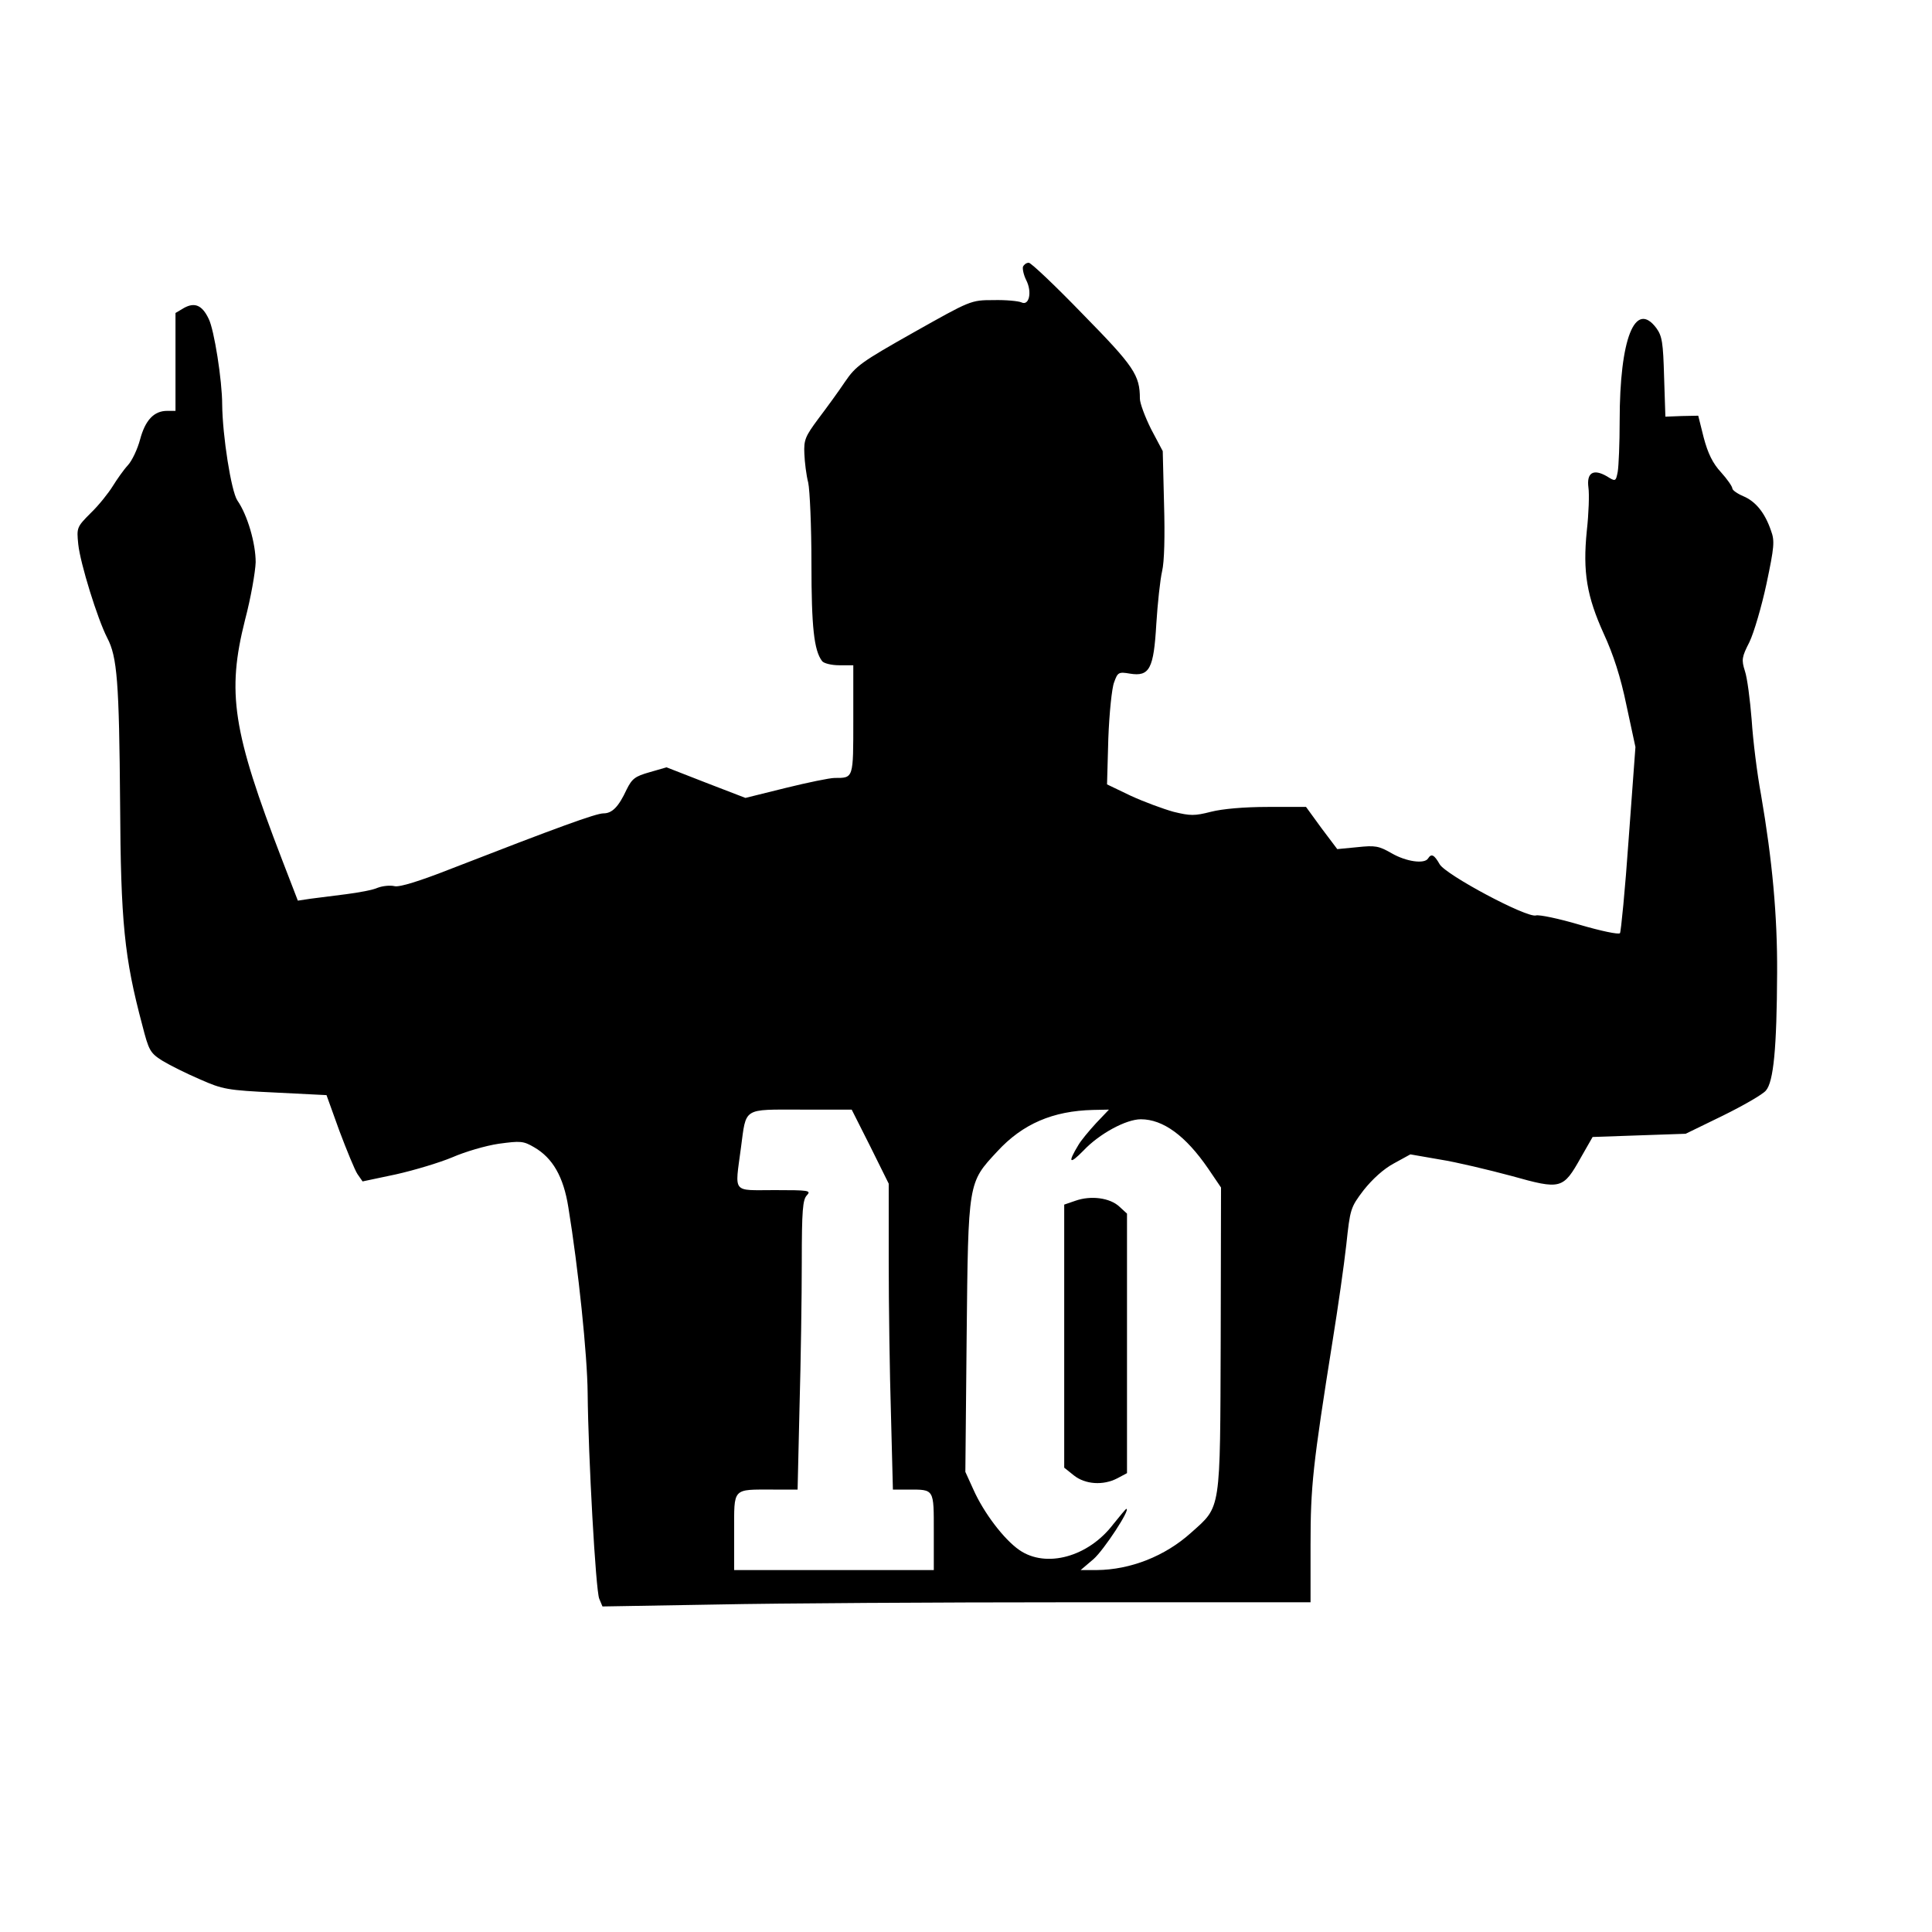 <svg width="500" height="500" viewBox="0 0 500 500" fill="none" xmlns="http://www.w3.org/2000/svg">
<rect width="500" height="500" fill="white"/>
<g clip-path="url(#clip0_1_3)">
<path d="M264.75 69C264.583 69.583 264.917 71.167 265.583 72.5C267.167 75.583 266.333 79.25 264.333 78.25C263.583 77.917 260.333 77.583 257.083 77.667C251.25 77.667 251.167 77.75 236.5 86C222.917 93.667 221.5 94.667 218.667 98.833C217 101.333 213.833 105.667 211.75 108.417C208.417 112.917 208 113.833 208.167 117.417C208.25 119.583 208.667 123 209.167 124.917C209.583 126.833 210 136.25 210 145.833C210 162.333 210.667 168.333 212.75 171.083C213.167 171.667 215.167 172.167 217.167 172.167H220.833V186.25C220.833 201.583 220.917 201.333 216 201.333C214.75 201.333 209.083 202.5 203.333 203.917L192.917 206.5L182.75 202.583L172.5 198.583L168.167 199.833C164.333 200.917 163.583 201.5 162.167 204.333C160.083 208.833 158.417 210.5 156.167 210.5C154.25 210.5 144.167 214.167 117.167 224.667C108.5 228.083 103.333 229.667 102.083 229.333C101 229.083 99.083 229.25 97.75 229.75C96.5 230.333 92.833 231 89.583 231.417C86.417 231.833 82.25 232.333 80.417 232.583L77.083 233.083L73 222.5C60.167 189.167 58.667 179.25 63.417 160.417C64.917 154.75 66.083 148 66.167 145.5C66.167 140.667 64.083 133.333 61.417 129.5C59.833 127.083 57.583 112.833 57.5 104.667C57.5 98.5 55.417 85.25 54 82.5C52.333 79 50.417 78.167 47.667 79.667L45.417 81V93.667V106.333H43.25C39.833 106.333 37.583 108.75 36.25 113.75C35.583 116.25 34.167 119.25 33.083 120.417C32 121.583 30.25 124.083 29.167 125.833C28.083 127.583 25.583 130.75 23.5 132.75C19.833 136.417 19.833 136.583 20.25 140.833C20.75 145.75 25.25 160.25 27.75 165.083C30.333 170 30.833 176.333 31.083 208C31.25 238.667 32.167 247.833 36.833 265.333C38.5 271.833 38.833 272.5 42 274.5C43.917 275.667 48.25 277.833 51.75 279.333C57.583 281.917 58.833 282.167 71.25 282.75L84.5 283.417L87.833 292.667C89.75 297.75 91.833 302.833 92.5 303.833L93.833 305.75L102.5 303.917C107.333 302.833 113.917 300.833 117.083 299.5C120.333 298.083 125.667 296.5 129.083 296C134.667 295.25 135.417 295.25 138.25 296.917C143 299.667 145.833 304.5 147.083 312.417C149.667 328.167 152 350.75 152.083 360.5C152.25 377.083 154.167 411.583 155.083 413.75L155.917 415.75L185.25 415.25C201.417 414.917 242.583 414.667 276.917 414.667H339.167V399.833C339.167 384.583 339.75 379.25 344.917 346.75C346.25 338.5 347.833 327.417 348.417 322.167C349.417 312.833 349.5 312.5 352.917 308C355.167 305.167 358.083 302.5 360.75 301.083L365 298.75L372.667 300.083C376.917 300.75 385.25 302.75 391.167 304.333C404 307.917 404.5 307.833 409.167 299.5L412.167 294.25L424.167 293.833L436.25 293.417L445.833 288.75C451.083 286.167 456.167 283.25 457 282.25C459 280 459.833 271.25 459.917 251.75C460 237.083 458.667 222.583 455.75 205.667C454.75 200.333 453.667 191.583 453.333 186.333C452.917 181.083 452.167 175.333 451.583 173.667C450.667 170.75 450.75 170.083 452.75 166.167C453.917 163.75 455.917 156.917 457.167 151.083C459.167 141.583 459.333 140 458.333 137.333C456.75 132.667 454.333 129.75 451.167 128.417C449.583 127.75 448.333 126.833 448.333 126.417C448.333 125.917 447 124 445.417 122.25C443.25 119.917 442 117.333 440.917 113.25L439.5 107.583L435.25 107.667L431 107.833L430.667 97.583C430.417 88.667 430.167 87 428.667 84.917C423.167 77.583 419.167 87.583 419.167 108.917C419.167 114.75 418.917 120.583 418.667 122.083C418.167 124.667 418.083 124.667 415.833 123.25C412.333 121.25 410.583 122.333 411.083 126.167C411.333 127.833 411.167 132.917 410.667 137.333C409.583 148.083 410.667 154.333 415.083 164.083C417.5 169.333 419.417 175.167 420.917 182.5L423.25 193.333L421.5 217.083C420.583 230.25 419.5 241.167 419.25 241.5C418.917 241.917 414.25 240.917 408.833 239.333C403.5 237.75 398.333 236.667 397.5 236.917C395.083 237.583 374.167 226.417 372.583 223.667C371.167 221.167 370.417 220.833 369.583 222.167C368.667 223.667 363.917 223 360.167 220.833C356.833 218.917 355.917 218.75 351.25 219.25L346.083 219.75L342 214.333L338 208.833H328.083C322 208.833 316.333 209.333 313.417 210.083C309.167 211.167 308.083 211.167 303.667 210.083C301 209.333 296 207.5 292.583 205.917L286.5 203L286.833 191.083C287.083 184.583 287.75 178 288.333 176.583C289.25 174 289.5 173.833 292.417 174.333C297.5 175.167 298.583 173.083 299.25 161.5C299.583 156.167 300.25 150 300.75 147.833C301.333 145.417 301.5 138.75 301.25 130.333L300.917 116.75L297.917 111.083C296.333 107.917 295 104.333 295 103.167C295 97.083 293.5 94.833 280.25 81.333C273.167 74 266.833 68 266.25 68C265.583 68 265 68.5 264.75 69ZM240.833 238V242.167H234.167H227.5V245.917V249.583L232.333 249.833L237.083 250.083L237.333 253.25C237.75 257.833 236.5 258.917 231.583 258.417L227.5 257.917V260.667C227.5 264.75 226.667 267 225.083 267.417C223.667 267.833 225.833 268 235 268.25L240.417 268.417L240.667 272.917L240.917 277.417L232.333 276.833C221.583 276.083 219.5 274.917 218 268.667C217.667 267.25 217.917 266 218.667 265.333C219.5 264.5 219.583 263.667 219 262.167C217.75 259 217.75 241.25 219 239.083C221 235.5 225.5 234.083 234.833 233.917L240.833 233.833V238ZM258.583 234.333C258.833 234.667 258.75 235.583 258.25 236.5C257.417 238 257.583 238 259.917 236.25C262.25 234.5 262.5 234.5 264.5 235.833C267.75 237.917 269.583 241.083 268.417 242.5C266.75 244.5 262.917 244.667 259.5 242.917L256.25 241.25L256 243.583C255.75 245.5 256.833 246.917 263.167 253C267.333 256.917 271.167 260.917 271.667 262C274.417 267.583 267.083 276.333 259.583 276.333C257.25 276.333 256.917 275.583 258.583 273.917C259.083 273.333 258.333 273.583 256.917 274.417C254.417 275.75 254 275.833 251.917 274.667C249.167 273.167 245.667 268.167 246 266.417C246.333 264.917 251.25 263.083 253.333 263.583C254.083 263.75 255 264.75 255.417 265.75C256 267.083 257.083 267.667 259.417 267.833C264.25 268.25 263.417 266.25 255.083 257.667C250.917 253.417 247.333 248.917 247 247.667C245.833 242.833 248.5 237.75 253.583 235.417C257.5 233.667 257.833 233.583 258.583 234.333ZM288.917 235.583C288.5 237.167 288.583 237.25 290.417 236C291.583 235.25 292.667 234.667 292.833 234.667C294.083 234.667 299.167 240.083 299.167 241.333C299.167 243.167 293.833 245.25 292.25 244C291.667 243.583 290 242.833 288.583 242.333C286 241.5 285.833 241.5 285.833 243.5C285.833 245 288.083 247.667 294.167 253.667C303.417 262.583 303.833 263.75 300.833 269.667C298.917 273.417 294.167 276.333 289.917 276.333H287.333L288.75 274.083L290.25 271.833L287.917 273.667C284.667 276.25 283.083 276 279.667 272.167C275.667 267.667 275.667 265 279.75 263.917C283.083 263 283.833 263.25 286.083 266.083C287.583 268 291.917 268.75 292.833 267.333C293.5 266.167 290.583 262.417 285.167 257.5C282.25 254.917 279.333 251.667 278.667 250.25C275.417 244 278.5 236.833 285.417 234.75C289.167 233.583 289.417 233.667 288.917 235.583ZM315 255.583V277.25L310.667 277L306.25 276.75L306 256.333C305.917 245.167 306 235.5 306.25 234.917C306.5 234.25 308.167 233.833 310.833 233.833H315V255.583ZM189.333 236.083C190.083 236.917 191.833 240 193.333 243C197.5 251.417 197.333 251.333 200.917 244.583C202.667 241.333 204.917 237.75 205.917 236.667C208.167 234.25 211.333 234.083 212.5 236.25C213 237.25 213.333 245.583 213.333 257.583V277.25L209 277L204.583 276.75V267.333C204.667 262.25 204.583 258 204.417 258C204.333 258 203.667 259.083 202.917 260.5C202.25 261.833 200.667 263.583 199.5 264.417C197.333 265.833 197.25 265.75 195.083 263.333C193.917 262 192.333 260 191.667 259C190.5 257.25 190.417 257.917 190.75 267.167L191 277.25L186.583 277L182.083 276.75V257.167C182.083 246.417 182.333 236.917 182.667 236.083C183.083 235.25 184.167 234.667 185.667 234.667C187 234.667 188.667 235.333 189.333 236.083ZM225.25 296.75L230 306.333V326.583C230 337.667 230.25 355.5 230.583 366.083L231.083 385.5H235.083C241.833 385.5 241.667 385.25 241.667 396.417V406.333H215.833H190V396.417C190 384.917 189.417 385.5 200.083 385.5H206.417L206.917 364.083C207.25 352.333 207.5 335.5 207.5 326.667C207.5 313.167 207.75 310.417 208.833 309.333C210 308.083 209.25 308 200.5 308C189.333 308 190.167 309.083 191.75 297.083C193.167 286.5 192.083 287.167 207.333 287.167H220.417L225.25 296.75ZM283.667 290.667C281.833 292.667 279.75 295.167 279.083 296.333C276.25 301 276.75 301.5 280.417 297.75C284.5 293.417 291.417 289.667 295.25 289.667C301 289.667 306.833 293.917 312.667 302.417L316 307.333L315.917 346.583C315.75 391.583 316.083 389.667 308.25 396.667C301.5 402.75 292.583 406.25 283.833 406.333H279.667L283 403.5C285.667 401.167 292.667 390.5 291.5 390.5C291.333 390.5 289.833 392.333 288.083 394.5C281.667 402.917 270.75 405.917 263.833 401.167C259.833 398.417 254.583 391.5 251.917 385.5L249.833 380.917L250.167 345.917C250.583 305.583 250.5 306.167 258.083 298C264.667 290.833 272.5 287.5 282.917 287.25L287 287.167L283.667 290.667Z" fill="black"/>
<path d="M278.333 310.75L275.417 311.75V345.75V379.833L277.917 381.833C280.833 384.167 285.5 384.5 289.167 382.583L291.667 381.25V347.667V314.083L289.667 312.25C287.25 310 282.333 309.333 278.333 310.75Z" fill="black"/>
<rect x="173" y="229" width="154" height="52" fill="black"/>
</g>
<defs>
<clipPath id="clip0_1_3">
<rect width="500" height="364.167" fill="white" transform="translate(0 68)"/>
</clipPath>
</defs>
</svg>
